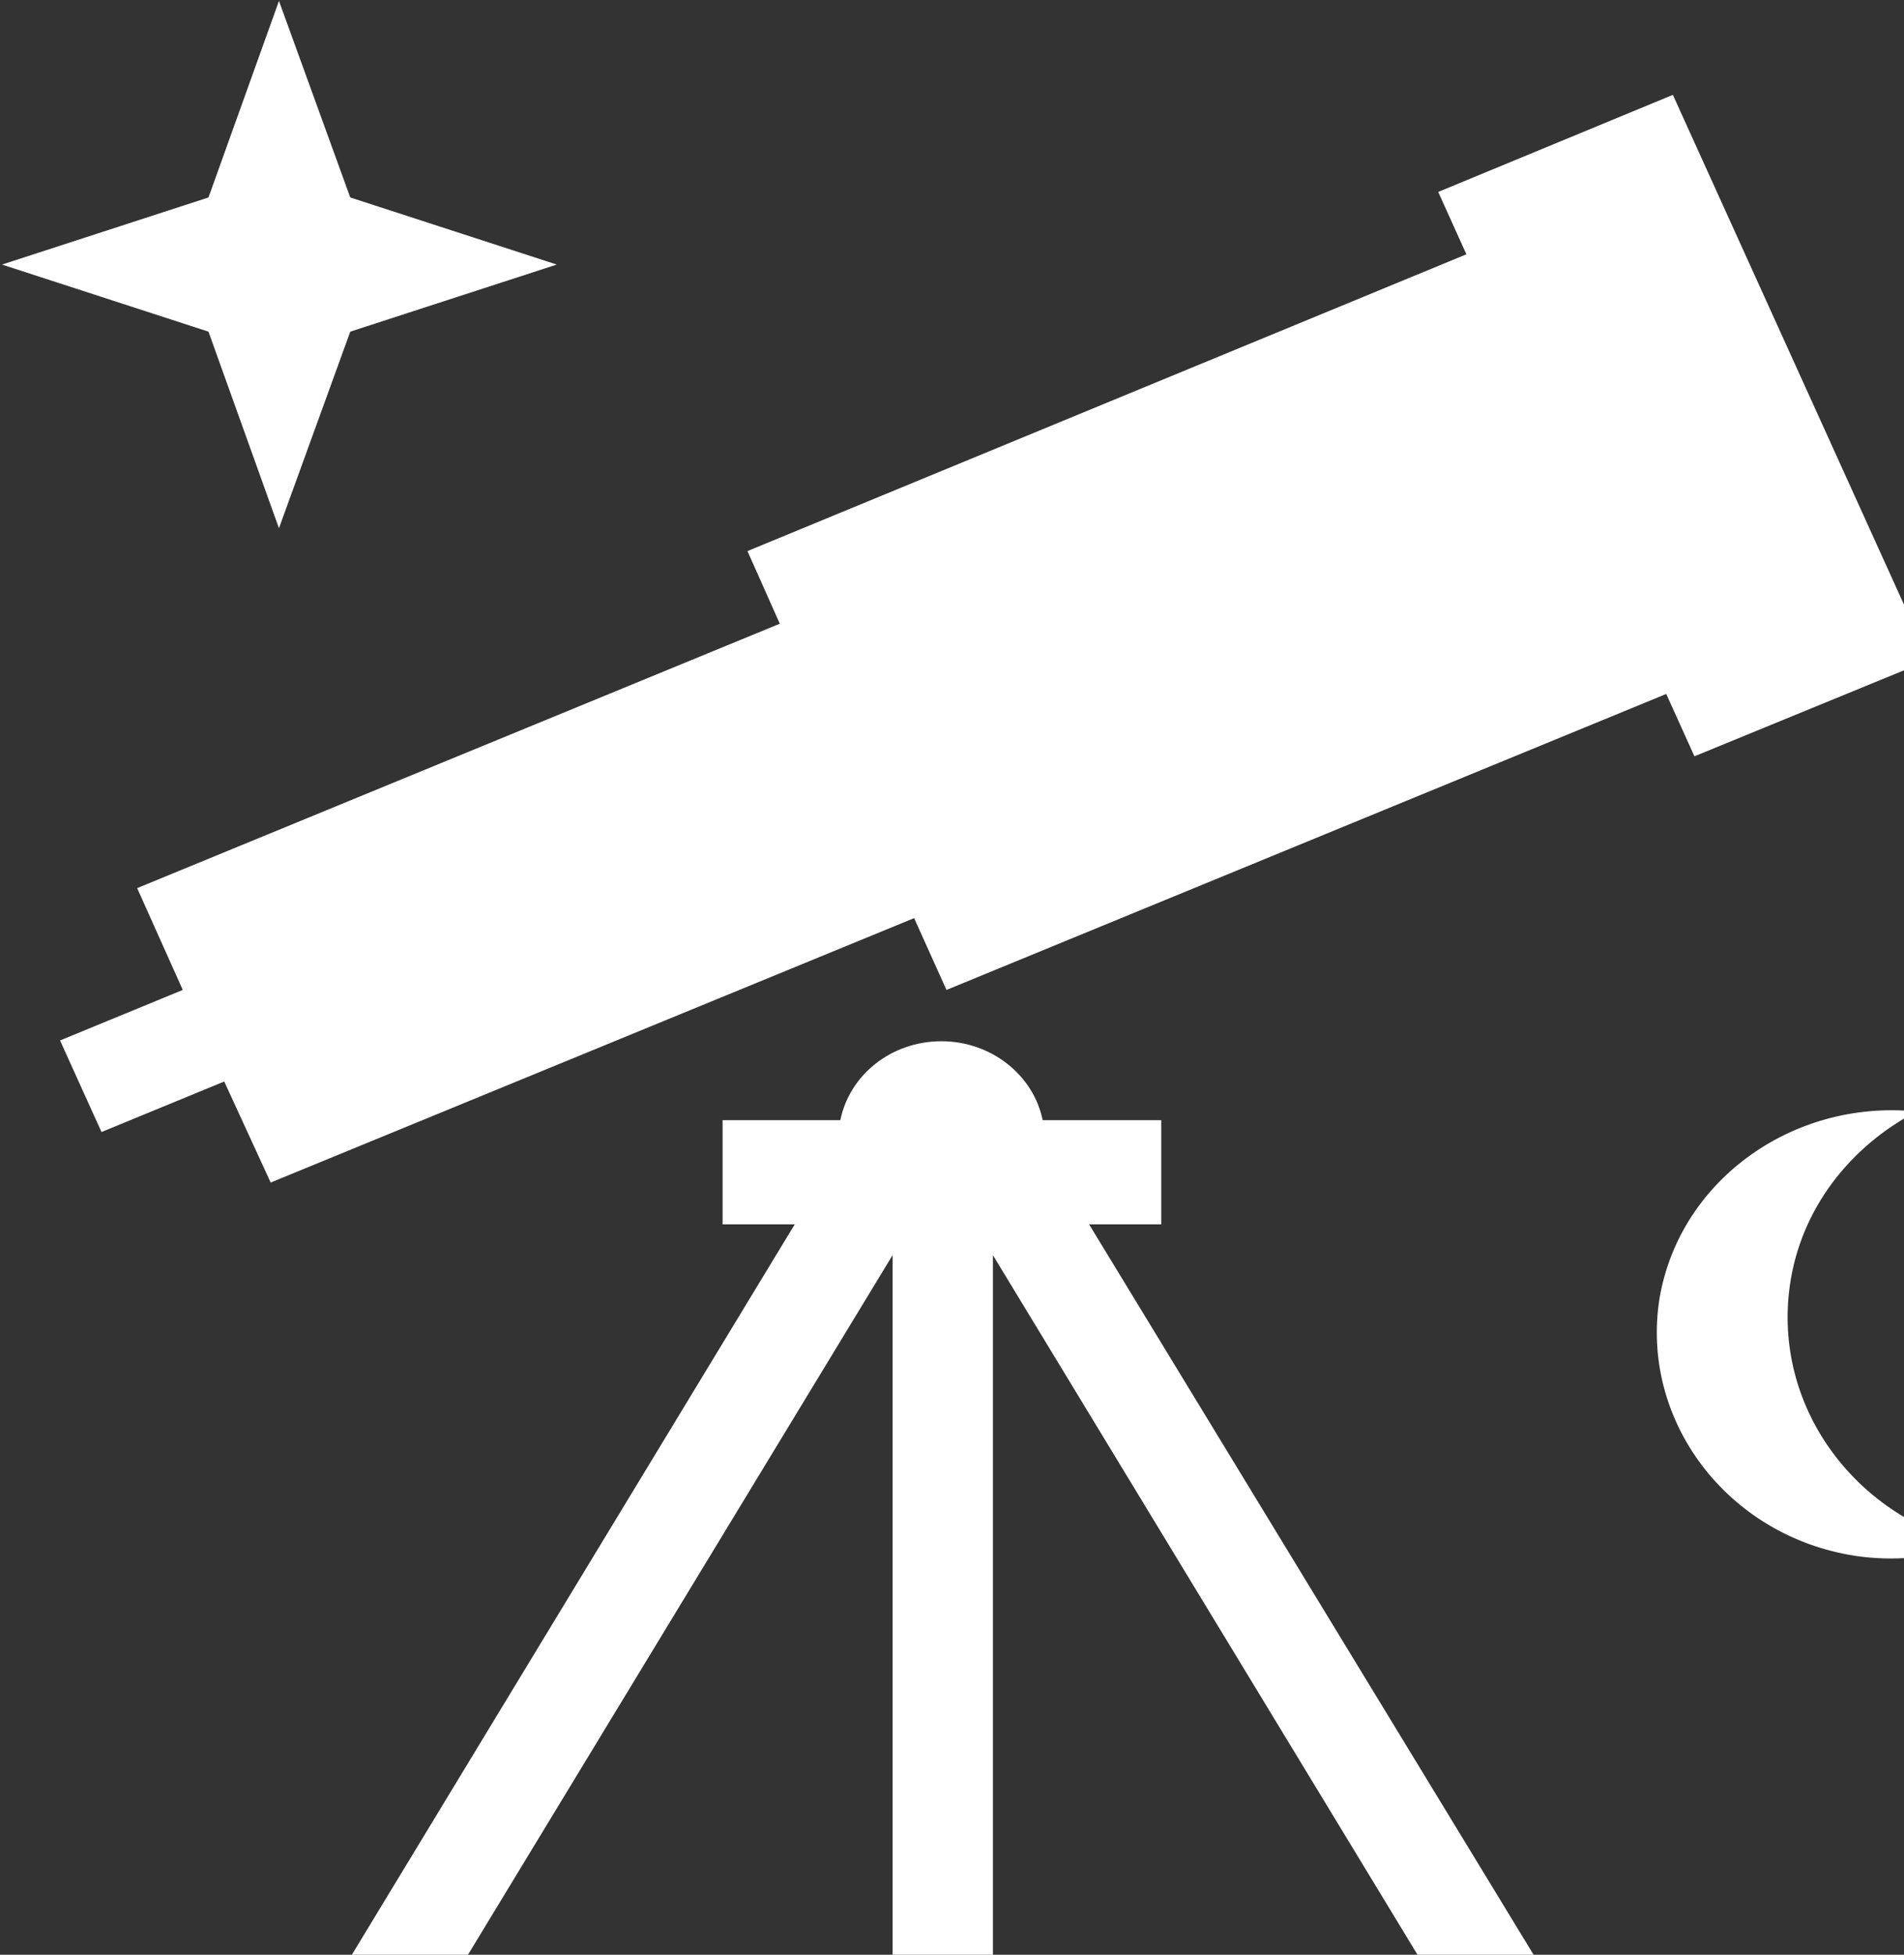 <svg width="495" height="508" viewBox="0 0 495 508" fill="none" xmlns="http://www.w3.org/2000/svg">
<rect x="0" y="0" width="495" height="508" fill="#333333" stroke="none"/>
<path d="M501.525 171.525L434.911 24.653L373.902 49.884L381.232 66.089L194.325 143.217L202.733 162.089L35.659 230.807L47.516 257.268L15.61 270.396L26.389 294.191L58.295 281.063L70.367 307.319L237.656 238.602L246.064 257.268L433.187 180.345L440.516 196.55L501.525 171.525Z" fill="white"/>
<path d="M283.144 318.191H301.899V291.114H271.071C268.7 279.422 257.705 270.601 244.771 270.601C231.62 270.601 220.841 279.422 218.47 291.114H187.858V318.191H206.613L88.907 512.242H119.088L232.051 326.191V512.242H258.136V326.191L371.1 512.242H401.281L283.144 318.191Z" fill="white"/>
<path d="M54.199 51.319L72.523 0.242L91.063 51.319L144.742 68.755L91.063 86.191L72.523 137.268L54.199 86.191L0.52 68.755L54.199 51.319Z" fill="white"/>
<path d="M483.848 404.55C493.98 405.781 503.681 404.55 512.52 401.473C481.692 393.678 460.996 365.165 465.308 334.191C468.11 314.088 481.045 297.883 498.291 288.857C465.523 285.575 435.773 307.524 431.246 338.704C426.935 370.704 450.433 400.242 483.848 404.55Z" fill="white"/>
</svg>

